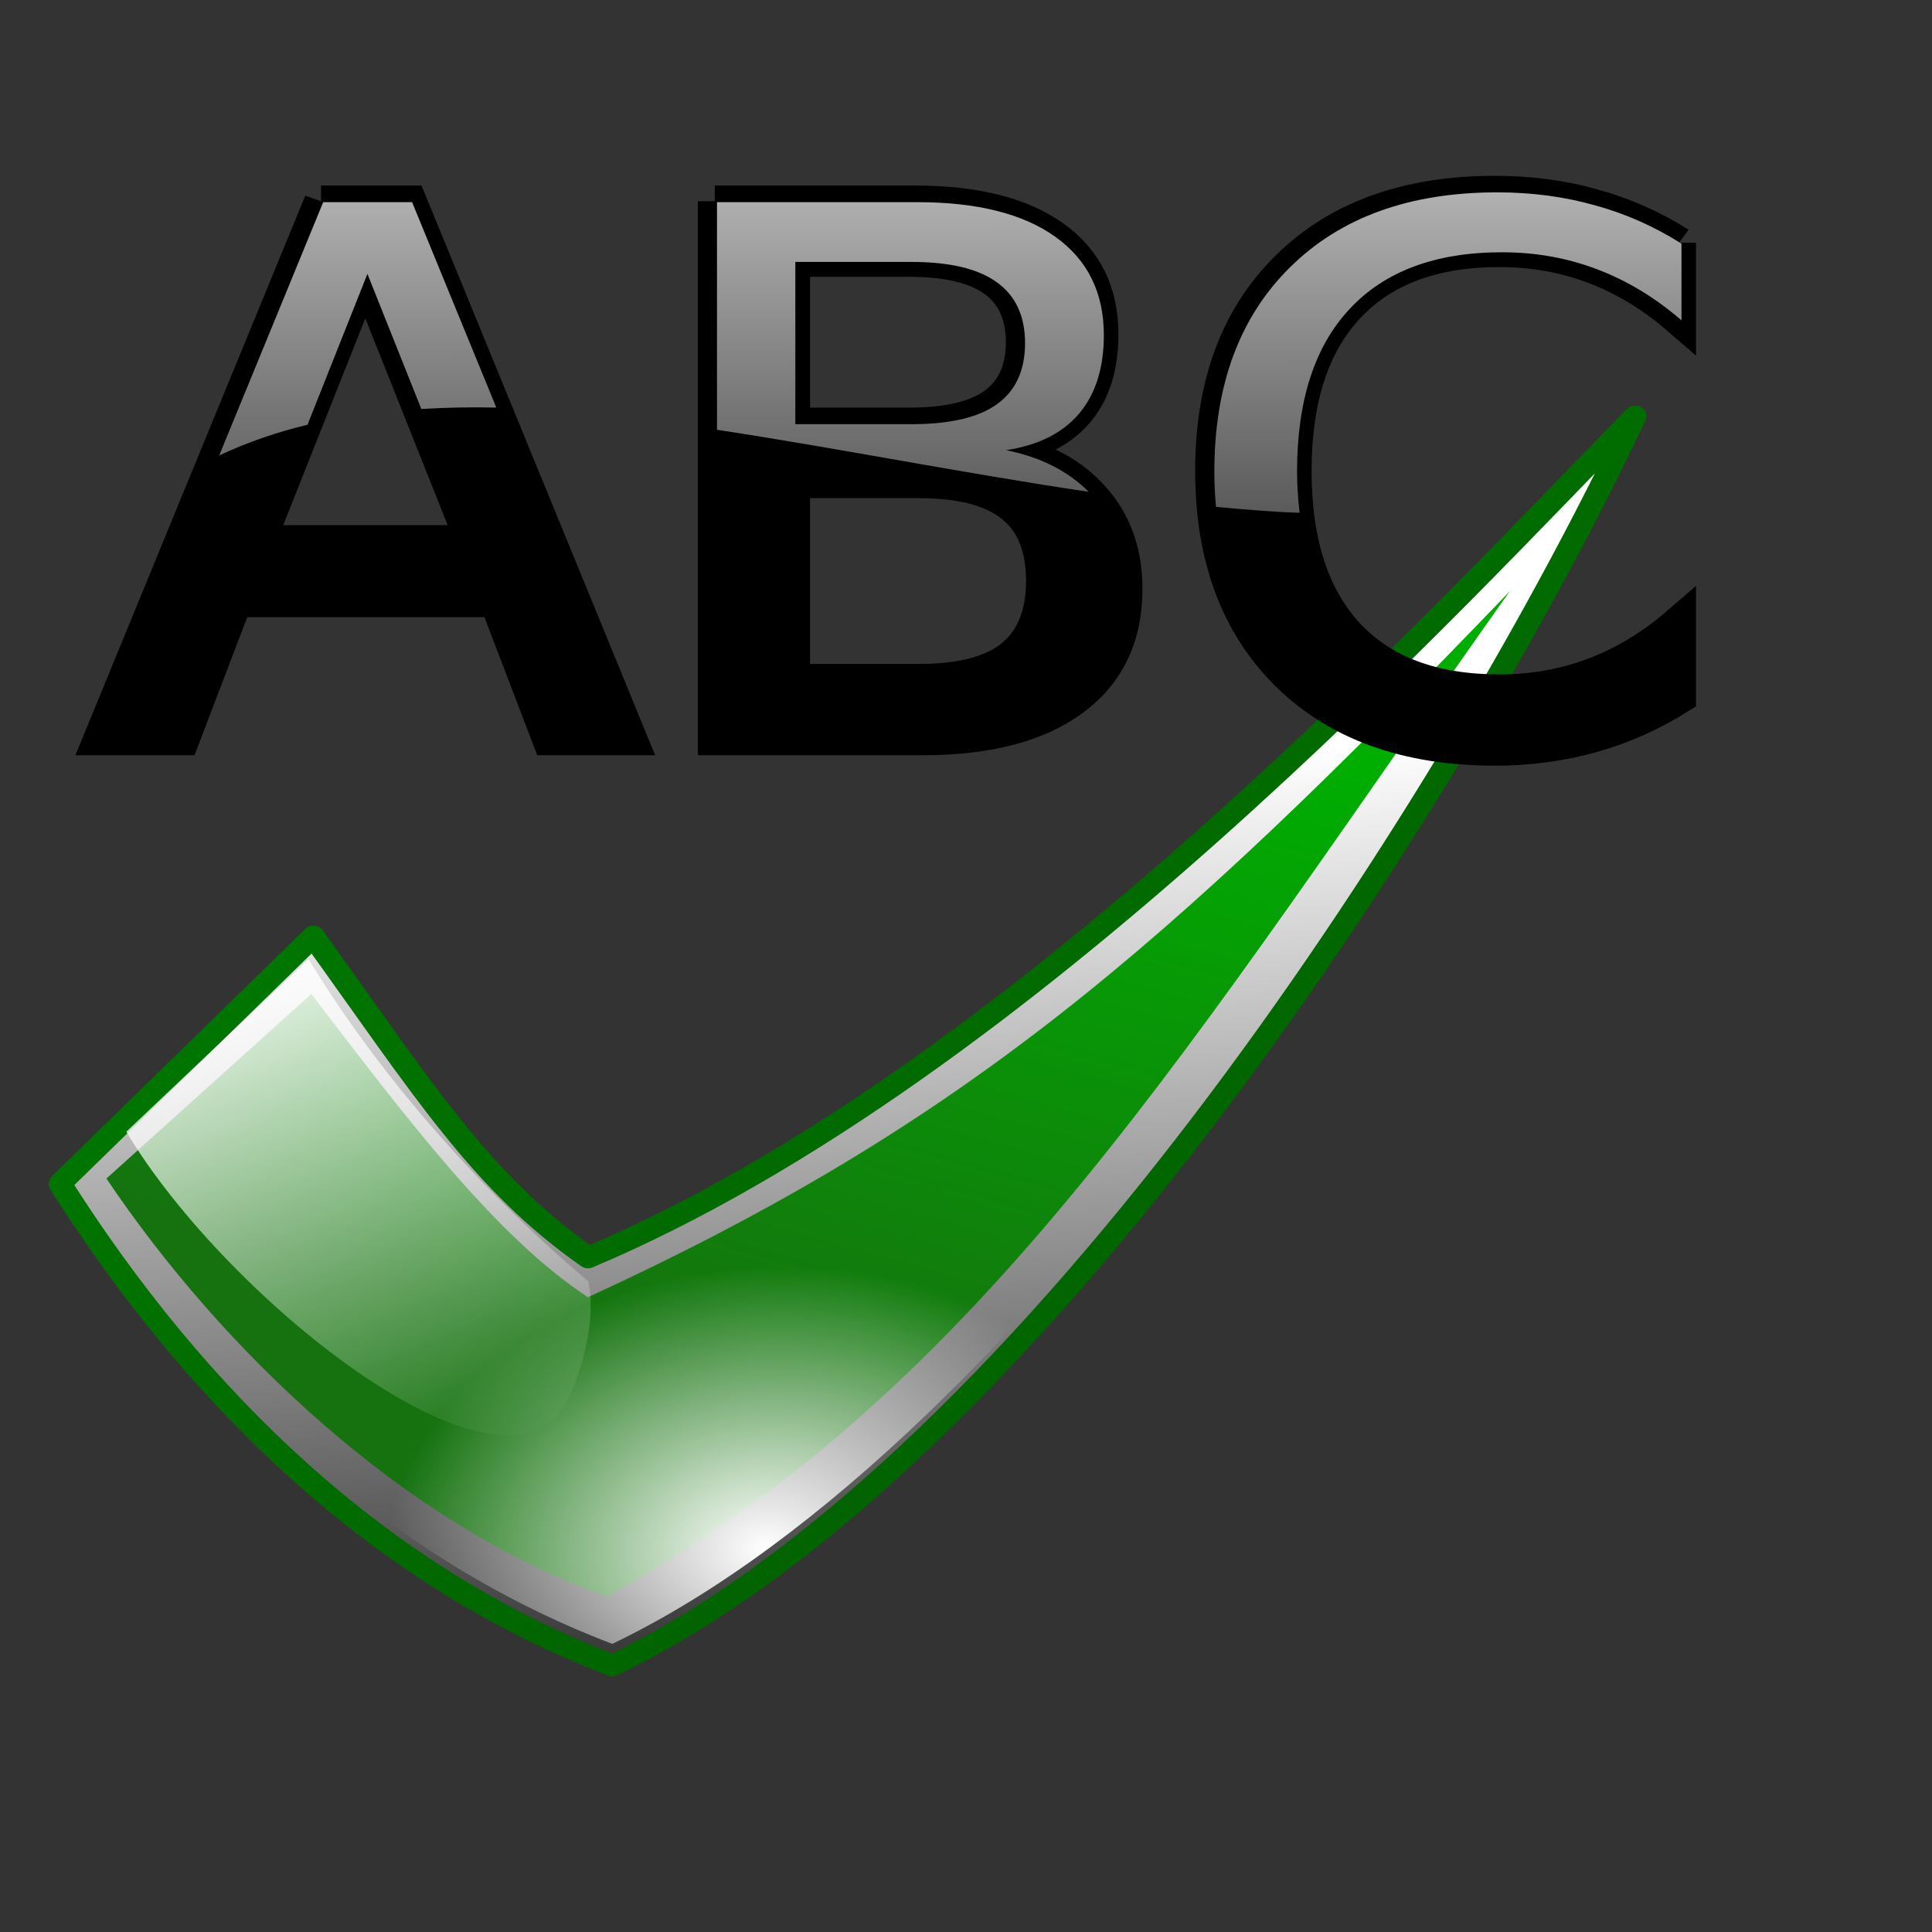 <?xml version="1.0" encoding="UTF-8" standalone="no"?>
<!DOCTYPE svg PUBLIC "-//W3C//DTD SVG 20010904//EN"
"http://www.w3.org/TR/2001/REC-SVG-20010904/DTD/svg10.dtd">
<!-- Created with Inkscape (http://www.inkscape.org/) -->
<svg
   id="svg2684"
   sodipodi:version="0.32"
   inkscape:version="0.40"
   width="300pt"
   height="300pt"
   sodipodi:docbase="/home/nuno/kdeplayground-artwork/oooicons/crystalsvg"
   sodipodi:docname="ortiverifi.svg"
   inkscape:export-filename="/home/nuno/kdeplayground-artwork/oooicons/crystalsvg/ortoverifi.png"
   inkscape:export-xdpi="7.6799998"
   inkscape:export-ydpi="7.6799998"
   xmlns="http://www.w3.org/2000/svg"
   xmlns:cc="http://web.resource.org/cc/"
   xmlns:inkscape="http://www.inkscape.org/namespaces/inkscape"
   xmlns:sodipodi="http://sodipodi.sourceforge.net/DTD/sodipodi-0.dtd"
   xmlns:rdf="http://www.w3.org/1999/02/22-rdf-syntax-ns#"
   xmlns:dc="http://purl.org/dc/elements/1.1/"
   xmlns:xlink="http://www.w3.org/1999/xlink">
  <rect width="100%" height="100%" fill="#333333" stroke="none"/>
  <defs
     id="defs2686">
    <linearGradient
       id="greandraktoblack">
      <stop
         style="stop-color:#007c00;stop-opacity:1;"
         offset="0"
         id="stop7328" />
      <stop
         style="stop-color:#025a00;stop-opacity:1;"
         offset="1"
         id="stop7329" />
    </linearGradient>
    <linearGradient
       id="linearGradient564"
       xlink:href="#greandraktoblack"
       x1="0.098"
       y1="0.084"
       x2="0.922"
       y2="0.95" />
    <linearGradient
       id="blacktowhite">
      <stop
         style="stop-color:#000000;stop-opacity:1;"
         offset="0"
         id="stop2476" />
      <stop
         style="stop-color:#ffffff;stop-opacity:1;"
         offset="1"
         id="stop2475" />
    </linearGradient>
    <linearGradient
       xlink:href="#blacktowhite"
       id="linearGradient572"
       x1="0.462"
       y1="1.181"
       x2="0.439"
       y2="0.276" />
    <linearGradient
       id="greandarktobgrean">
      <stop
         style="stop-color:#00ad01;stop-opacity:1;"
         offset="0"
         id="stop4492" />
      <stop
         style="stop-color:#15720f;stop-opacity:1;"
         offset="1"
         id="stop4493" />
    </linearGradient>
    <linearGradient
       xlink:href="#greandarktobgrean"
       id="linearGradient567"
       x1="0.759"
       y1="0.119"
       x2="0.424"
       y2="0.774" />
    <radialGradient
       xlink:href="#light100to0"
       id="radialGradient590"
       cx="0.428"
       cy="0.927"
       r="0.237"
       fx="0.428"
       fy="0.927"
       gradientTransform="scale(1,1)" />
    <linearGradient
       id="light100to0">
      <stop
         style="stop-color:#ffffff;stop-opacity:1;"
         offset="0"
         id="stop2764" />
      <stop
         style="stop-color:#ffffff;stop-opacity:0;"
         offset="1"
         id="stop2765" />
    </linearGradient>
    <linearGradient
       xlink:href="#light100to0"
       id="linearGradient597"
       x1="0.146"
       y1="-0.047"
       x2="0.518"
       y2="1.123" />
    <linearGradient
       inkscape:collect="always"
       xlink:href="#blacktowhite"
       id="linearGradient6739"
       gradientUnits="userSpaceOnUse"
       gradientTransform="scale(1.134,0.882)"
       x1="155.49"
       y1="437.122"
       x2="148.346"
       y2="150.167" />
    <linearGradient
       inkscape:collect="always"
       xlink:href="#greandraktoblack"
       id="linearGradient6740"
       gradientUnits="userSpaceOnUse"
       gradientTransform="scale(1.134,0.882)"
       x1="39.966"
       y1="89.243"
       x2="301.407"
       y2="363.813" />
    <linearGradient
       inkscape:collect="always"
       xlink:href="#greandarktobgrean"
       id="linearGradient6741"
       gradientUnits="userSpaceOnUse"
       gradientTransform="scale(1.197,0.836)"
       x1="218.943"
       y1="146.635"
       x2="130.831"
       y2="319.146" />
    <radialGradient
       inkscape:collect="always"
       xlink:href="#light100to0"
       id="radialGradient6742"
       gradientUnits="userSpaceOnUse"
       gradientTransform="scale(1.136,0.88)"
       cx="144.953"
       cy="349.219"
       fx="144.953"
       fy="349.219"
       r="73.9" />
    <linearGradient
       inkscape:collect="always"
       xlink:href="#light100to0"
       id="linearGradient6743"
       gradientUnits="userSpaceOnUse"
       gradientTransform="scale(0.946,1.058)"
       x1="45.083"
       y1="151.109"
       x2="84.693"
       y2="275.762" />
    <linearGradient
       inkscape:collect="always"
       xlink:href="#light100to0"
       id="linearGradient7998"
       gradientTransform="scale(2.136,0.468)"
       x1="93.967"
       y1="-42.937"
       x2="94.982"
       y2="374.614"
       gradientUnits="userSpaceOnUse" />
  </defs>
  <sodipodi:namedview
     id="base"
     pagecolor="#ffffff"
     bordercolor="#666666"
     borderopacity="1.0"
     inkscape:pageopacity="0.0"
     inkscape:pageshadow="2"
     inkscape:zoom="1.5233333"
     inkscape:cx="208.00695"
     inkscape:cy="161.72897"
     inkscape:window-width="939"
     inkscape:window-height="618"
     inkscape:window-x="299"
     inkscape:window-y="266"
     inkscape:current-layer="svg2684" />
  <g
     id="g6734"
     transform="matrix(0.978,-0.208,0.208,0.978,-43.805,37.488)">
    <path
       style="font-size:12;fill:url(#linearGradient6739);fill-rule:evenodd;stroke:url(#linearGradient6740);stroke-width:5.022;stroke-linecap:round;stroke-linejoin:round"
       d="M 70.954,159.952 L 12.761,213.585 C 40.483,264.614 79.235,308.61 129.899,332.301 C 225.131,291.257 325.721,140.064 367.285,57.807 C 328.912,94.496 226.727,201.172 128.465,237.792 C 105.522,218.961 93.896,197.009 70.954,159.952 z "
       id="path1091"
       sodipodi:nodetypes="cccccc"
       transform="matrix(0.928,0.141,-0.148,0.883,31.585,24.37)" />
    <path
       style="font-size:12;fill:url(#linearGradient6741);fill-opacity:1;fill-rule:evenodd;stroke:none;stroke-width:1"
       d="M 69.978,173.183 L 23.038,213.029 C 46.92,254.351 85.625,297.149 129.271,316.334 C 214.505,273.536 263.916,195.32 338.033,96.443 C 258.152,175.151 211.623,212.538 128.036,246.972 C 108.272,231.723 89.742,203.191 69.978,173.183 z "
       id="path1092"
       sodipodi:nodetypes="cccccc"
       transform="matrix(0.928,0.141,-0.148,0.883,31.585,24.37)" />
    <path
       style="font-size:12;fill:url(#radialGradient6742);fill-rule:evenodd;stroke:none;stroke-width:16.892;stroke-linecap:round;stroke-linejoin:round;stroke-opacity:0.038"
       d="M 71.131,154.995 L 12.937,208.628 C 40.659,259.656 79.412,303.652 130.076,327.344 C 225.308,286.299 325.898,135.107 367.462,52.849 C 329.089,89.539 226.903,196.215 128.642,232.835 C 105.699,214.003 94.073,192.051 71.131,154.995 z "
       id="path1093"
       sodipodi:nodetypes="cccccc"
       transform="matrix(0.928,0.141,-0.148,0.883,31.585,24.37)" />
    <path
       style="fill:url(#linearGradient6743);fill-opacity:1;fill-rule:evenodd;stroke:none;stroke-width:1pt;stroke-linecap:butt;stroke-linejoin:miter;stroke-opacity:1"
       d="M 128.238,243.277 C 107.068,222.542 85.065,194.72 69.716,165.127 L 27.873,202.475 C 48.545,243.101 109.601,299.321 122.997,269.327 C 124.29,267.748 130.071,253.447 128.238,243.277 z "
       id="path1094"
       sodipodi:nodetypes="cccsc"
       transform="matrix(0.928,0.141,-0.148,0.883,31.585,24.37)" />
  </g>
  <path
     transform="matrix(1.275,0,0,1.185,-16.161,53.924)"
     style="font-size:129;font-style:normal;font-variant:normal;font-weight:normal;font-stretch:normal;fill:#000000;fill-opacity:1;stroke:#000000;stroke-width:5.491;stroke-linecap:butt;stroke-linejoin:miter;stroke-miterlimit:4;stroke-opacity:1;font-family:Bitstream Vera Sans;text-anchor:start;writing-mode:lr;stroke-dasharray:none;"
     d="M 71.991,2.191 L 54.732,48.991 L 89.313,48.991 L 71.991,2.191 M 64.81,-10.343 L 79.235,-10.343 L 115.075,83.698 L 101.848,83.698 L 93.281,59.574 L 50.89,59.574 L 42.324,83.698 L 28.907,83.698 L 64.81,-10.343 M 141.467,38.787 L 141.467,73.242 L 161.875,73.242 C 168.72,73.242 173.78,71.835 177.056,69.022 C 180.373,66.166 182.032,61.82 182.032,55.983 C 182.032,50.104 180.373,45.779 177.056,43.008 C 173.78,40.194 168.72,38.787 161.875,38.787 L 141.467,38.787 M 141.467,0.113 L 141.467,28.457 L 160.301,28.457 C 166.516,28.457 171.135,27.303 174.158,24.993 C 177.224,22.641 178.756,19.072 178.756,14.285 C 178.756,9.54 177.224,5.992 174.158,3.64 C 171.135,1.288 166.516,0.113 160.301,0.113 L 141.467,0.113 M 128.744,-10.343 L 161.246,-10.343 C 170.946,-10.343 178.42,-8.328 183.669,-4.297 C 188.918,-0.265 191.543,5.467 191.543,12.899 C 191.543,18.652 190.199,23.229 187.512,26.631 C 184.824,30.032 180.877,32.153 175.67,32.992 C 181.927,34.336 186.777,37.15 190.22,41.433 C 193.705,45.674 195.448,50.986 195.448,57.369 C 195.448,65.767 192.593,72.255 186.882,76.832 C 181.171,81.409 173.045,83.698 162.505,83.698 L 128.744,83.698 L 128.744,-10.343 M 285.332,-3.1 L 285.332,10.317 C 281.049,6.328 276.472,3.346 271.601,1.372 C 266.772,-0.601 261.628,-1.588 256.169,-1.588 C 245.419,-1.588 237.188,1.708 231.477,8.301 C 225.767,14.852 222.911,24.342 222.911,36.772 C 222.911,49.159 225.767,58.65 231.477,65.242 C 237.188,71.793 245.419,75.069 256.169,75.069 C 261.628,75.069 266.772,74.082 271.601,72.108 C 276.472,70.135 281.049,67.153 285.332,63.164 L 285.332,76.454 C 280.881,79.478 276.157,81.745 271.16,83.257 C 266.205,84.769 260.956,85.525 255.413,85.525 C 241.178,85.525 229.966,81.178 221.777,72.486 C 213.589,63.752 209.495,51.847 209.495,36.772 C 209.495,21.655 213.589,9.75 221.777,1.057 C 229.966,-7.677 241.178,-12.044 255.413,-12.044 C 261.04,-12.044 266.331,-11.288 271.286,-9.777 C 276.283,-8.307 280.965,-6.081 285.332,-3.1"
     id="text5477"
     inkscape:export-xdpi="7.6799998"
     inkscape:export-ydpi="7.6799998" />
  <path
     style="font-size:129;font-style:normal;font-variant:normal;font-weight:normal;font-stretch:normal;fill:url(#linearGradient7998);fill-opacity:1;stroke:none;stroke-width:1.827;stroke-linecap:butt;stroke-linejoin:miter;stroke-miterlimit:4;stroke-opacity:1;font-family:Bitstream Vera Sans;text-anchor:start;writing-mode:lr"
     d="M 309.977,39.824 C 291.824,39.824 277.513,45.004 267.071,55.355 C 256.629,65.656 251.415,79.784 251.415,97.699 C 251.415,100.203 251.553,102.592 251.758,104.949 C 257.577,105.47 263.392,105.989 269.071,106.167 C 268.766,103.45 268.54,100.703 268.54,97.699 C 268.539,82.969 272.163,71.711 279.446,63.949 C 286.728,56.136 297.237,52.23 310.946,52.23 C 317.907,52.23 324.444,53.391 330.602,55.73 C 336.814,58.069 342.671,61.596 348.133,66.324 L 348.133,50.449 C 342.564,46.916 336.599,44.253 330.227,42.511 C 323.908,40.72 317.152,39.824 309.977,39.824 z M 66.915,41.855 L 45.383,94.292 C 51.182,91.593 57.267,89.469 63.665,87.949 L 76.071,56.699 L 87.227,84.667 C 92.308,84.383 97.461,84.259 102.758,84.386 L 85.321,41.855 L 66.915,41.855 z M 148.446,41.855 L 148.446,88.98 C 173.68,92.823 199.778,98.031 225.415,101.824 C 221.138,97.559 215.481,94.634 208.29,93.199 C 214.929,92.203 219.956,89.698 223.383,85.667 C 226.81,81.637 228.539,76.204 228.54,69.386 C 228.539,60.578 225.171,53.788 218.477,49.011 C 211.783,44.234 202.253,41.855 189.883,41.855 L 148.446,41.855 z M 164.665,54.23 L 188.696,54.23 C 196.621,54.23 202.496,55.631 206.352,58.417 C 210.261,61.204 212.227,65.419 212.227,71.042 C 212.227,76.715 210.261,80.943 206.352,83.73 C 202.496,86.467 196.621,87.824 188.696,87.824 L 164.665,87.824 L 164.665,54.23 z "
     id="text6744" />
</svg>

